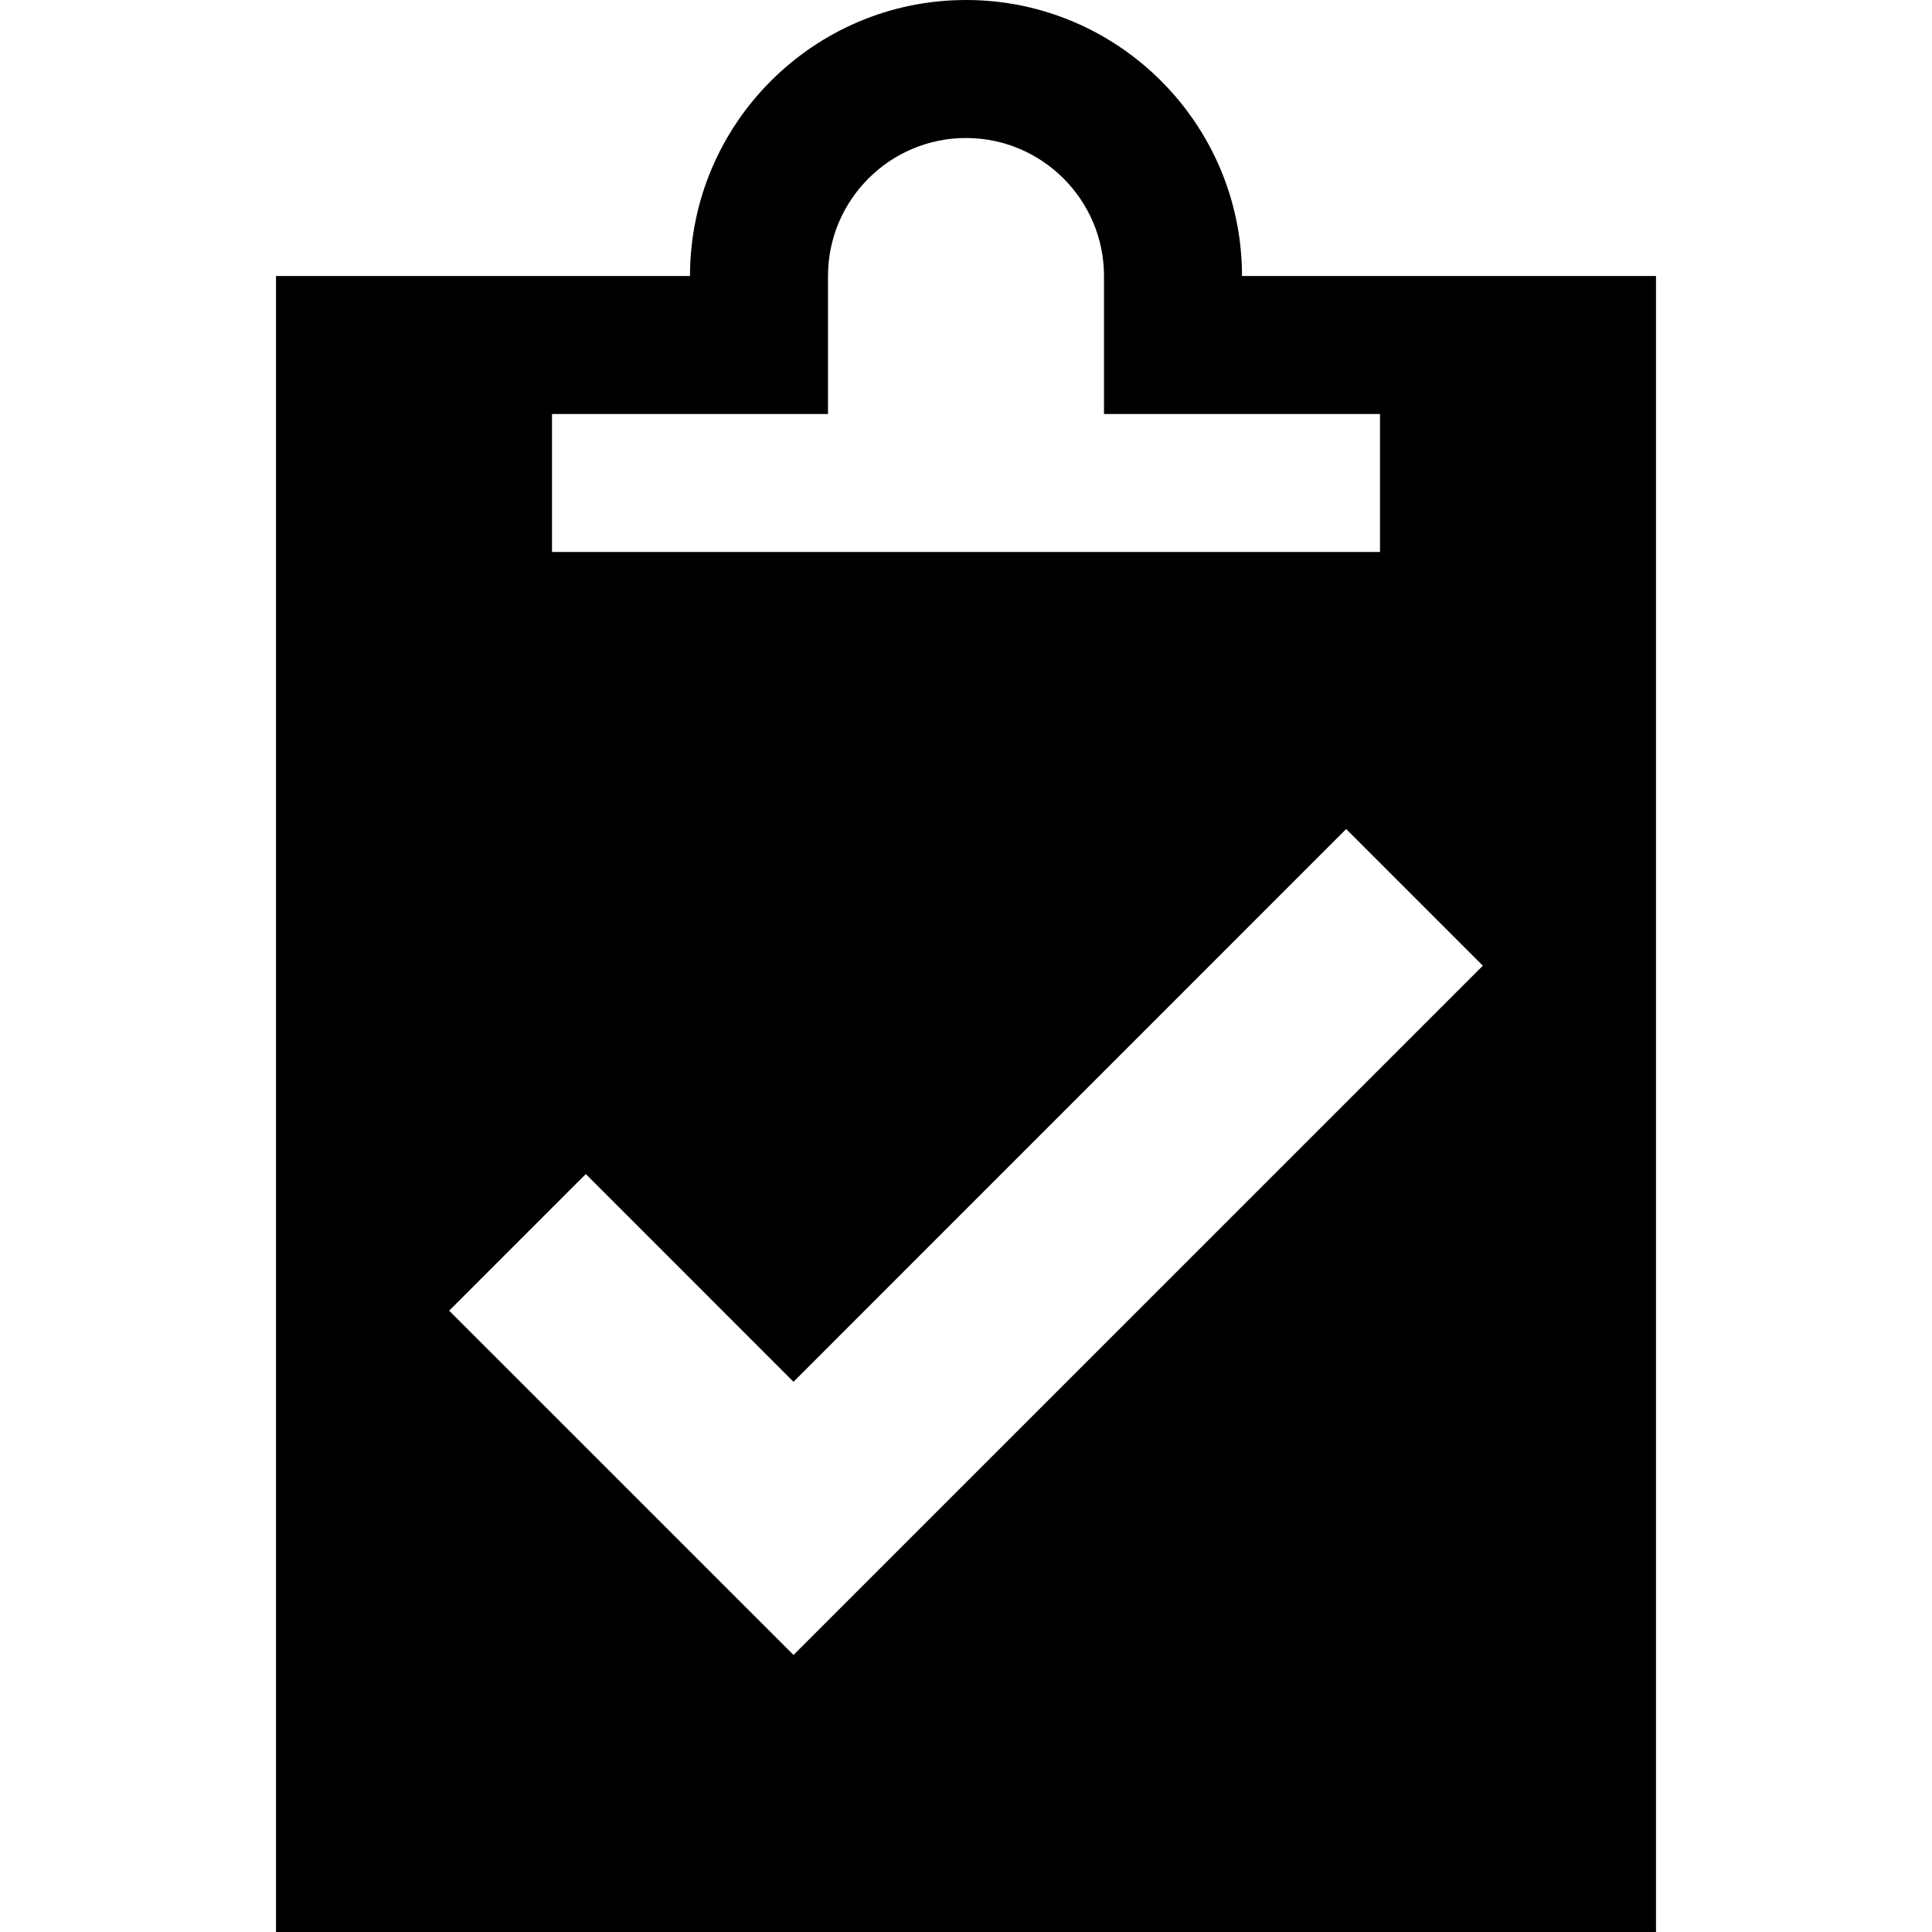 <svg xmlns="http://www.w3.org/2000/svg" viewBox="0 0 448 448"><path d="M320 64h-32c0-35.297-28.703-64-64-64s-64 28.703-64 64H64v384h320V64h-64zM128 96h64V64c0-17.641 14.359-32 32-32s32 14.359 32 32v32h64v32H128V96zm56 287.758l-79.844-79.828 31.688-31.688L184 320.414l128.156-128.172 31.688 31.688L184 383.758z"/></svg>